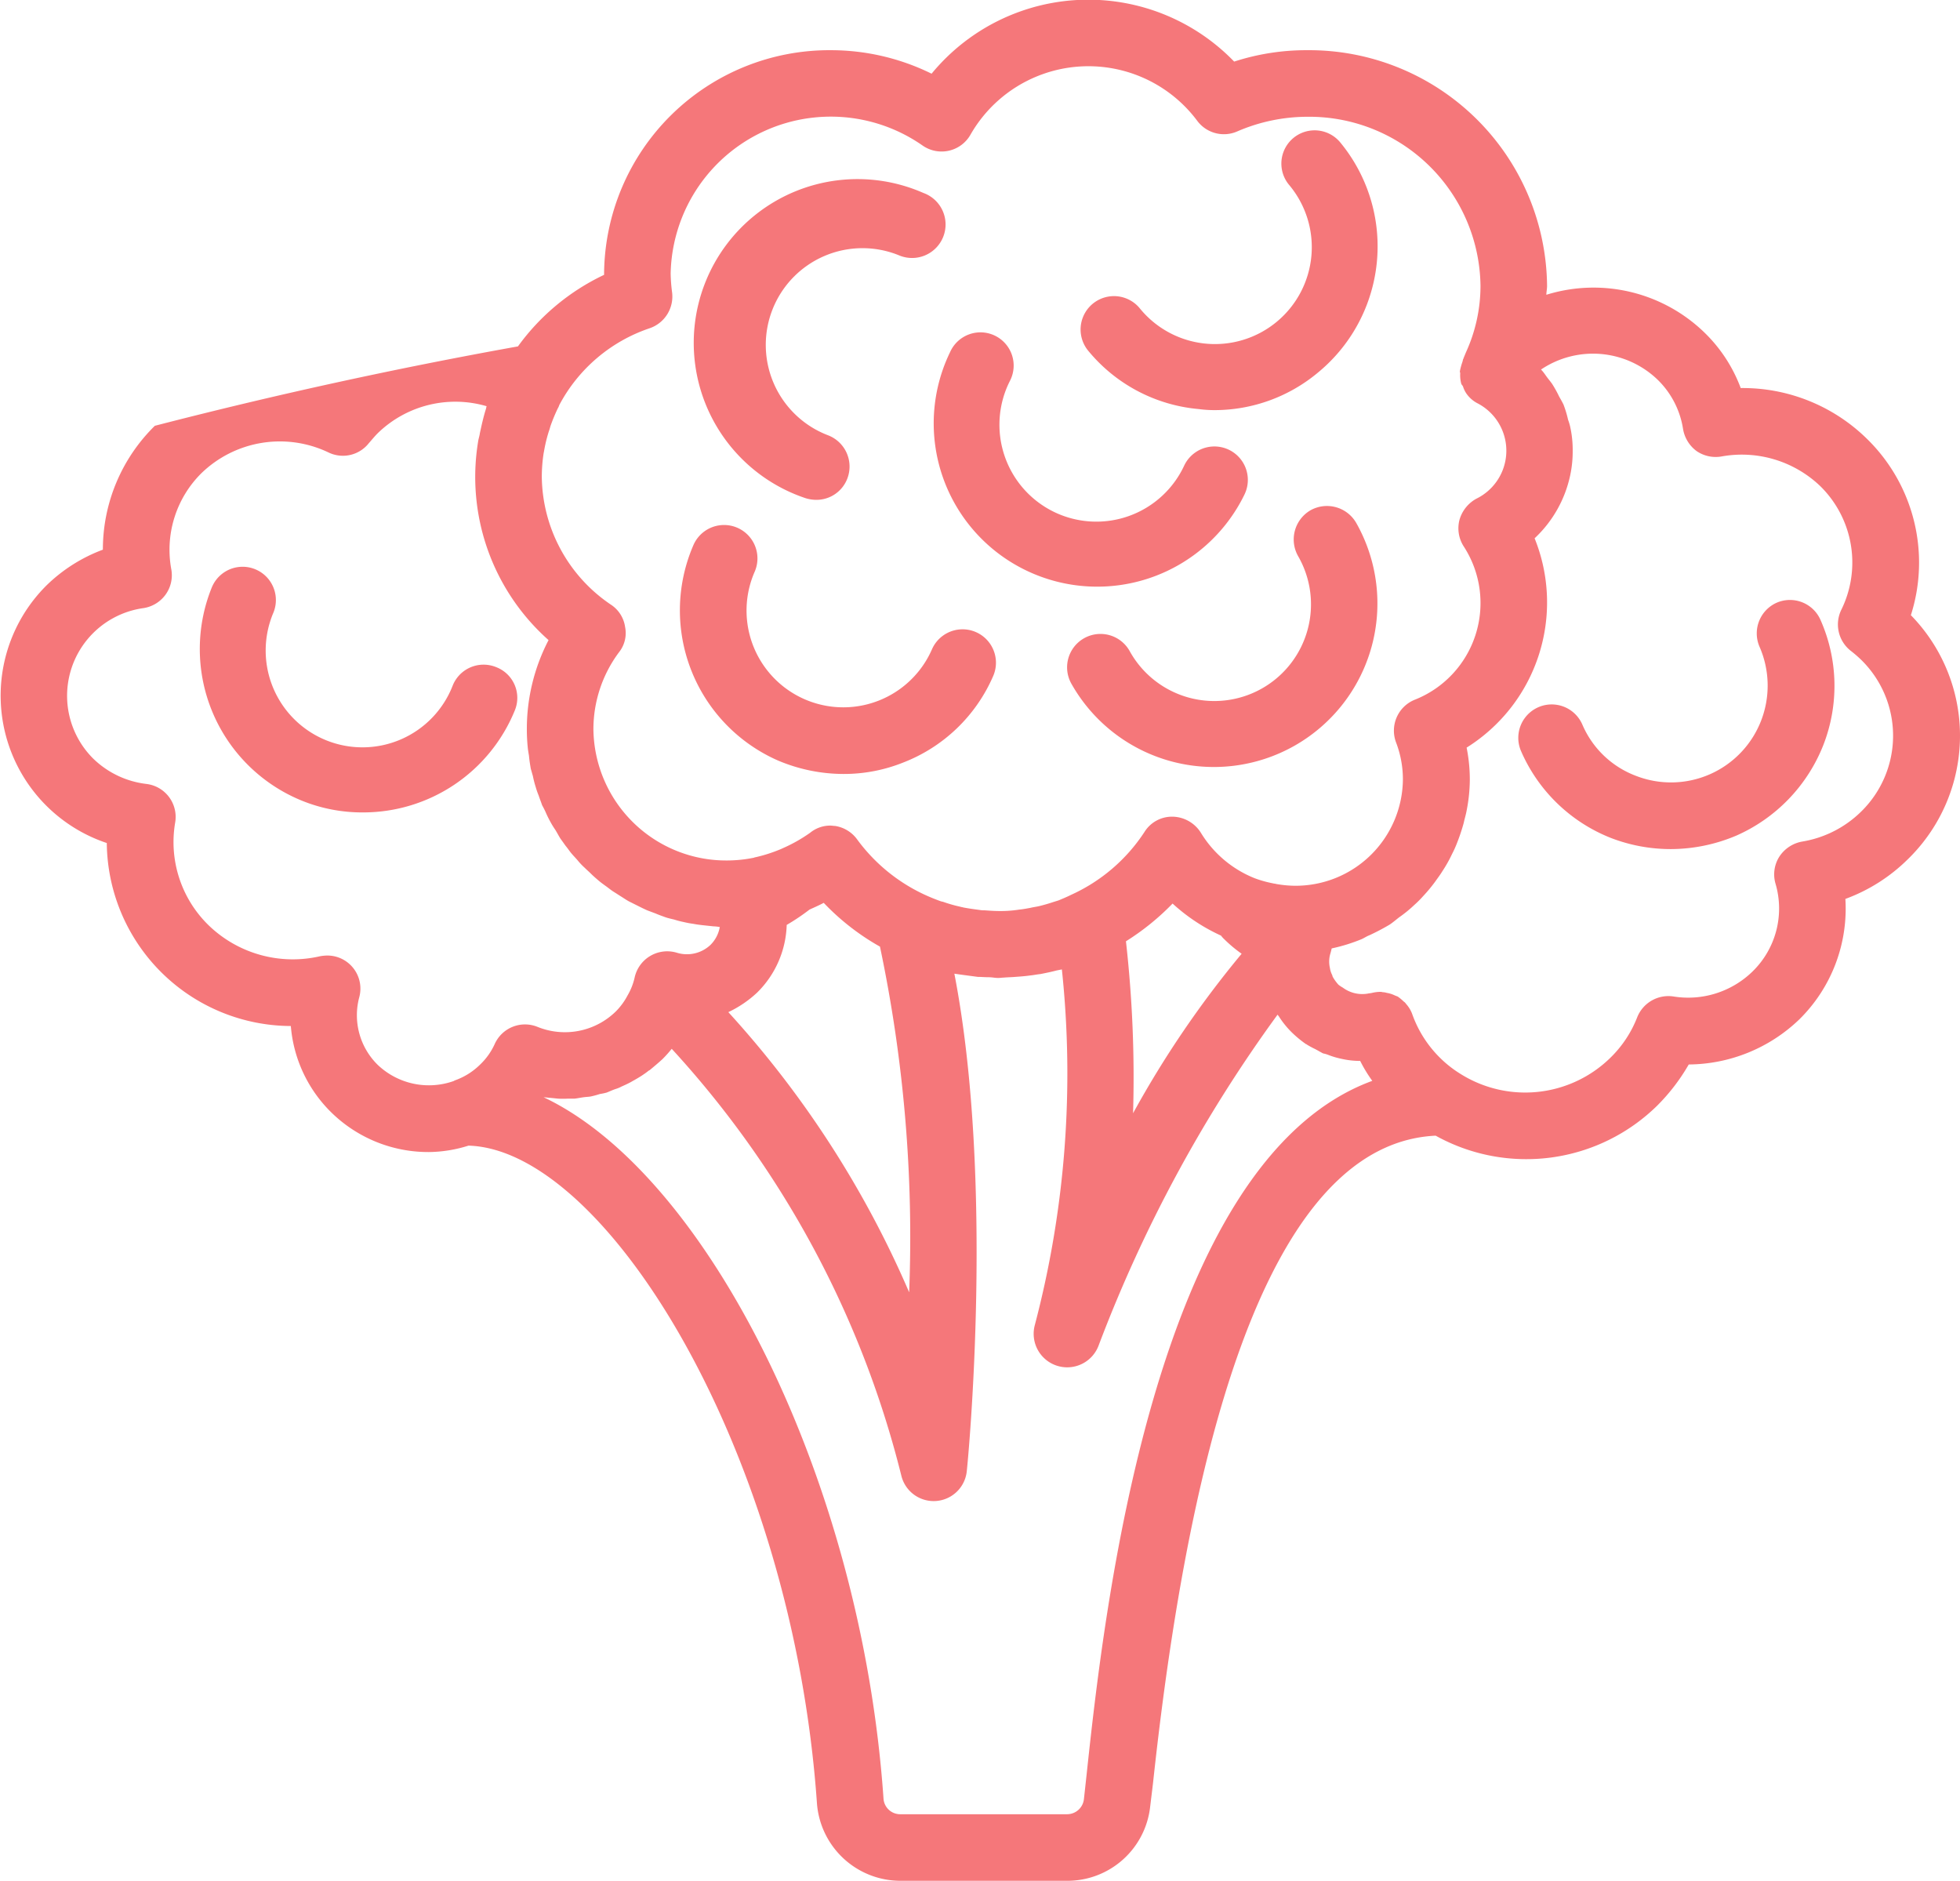 <svg xmlns="http://www.w3.org/2000/svg" id="broccoli" width="55.06" height="52.84" viewBox="0 0 55.06 52.84"><defs><style>
      .cls-1 {
        fill: #f5777a;
        fill-rule: evenodd;
      }
    </style></defs><path id="Path_62" data-name="Path 62" class="cls-1" d="M1297.59,2448.61a1.016,1.016,0,0,0,.34.06,0.928,0.928,0,0,0,.87-0.59,0.941,0.941,0,0,0-.53-1.22,2.717,2.717,0,1,1,1.98-5.06,0.941,0.941,0,1,0,.69-1.75,4.6,4.6,0,1,0-3.35,8.56h0Z" transform="translate(-1275 -2434.63)"></path><path id="Path_63" data-name="Path 63" class="cls-1" d="M1324.91,2451.56a0.943,0.943,0,0,0-.48,1.24,2.725,2.725,0,0,1,.04,2.08,2.714,2.714,0,0,1-3.52,1.54,2.653,2.653,0,0,1-1.5-1.44,0.938,0.938,0,0,0-1.72.75,4.587,4.587,0,0,0,2.53,2.44,4.668,4.668,0,0,0,1.68.31,4.736,4.736,0,0,0,1.84-.38,4.637,4.637,0,0,0,2.44-2.54,4.572,4.572,0,0,0-.08-3.52A0.937,0.937,0,0,0,1324.91,2451.56Z" transform="translate(-1275 -2434.63)"></path><path id="Path_64" data-name="Path 64" class="cls-1" d="M1311.82,2448.96a0.949,0.949,0,0,0-.36,1.28,2.716,2.716,0,1,1-4.73,2.67,0.938,0.938,0,0,0-1.63.93,4.594,4.594,0,0,0,8-4.52A0.949,0.949,0,0,0,1311.82,2448.96Z" transform="translate(-1275 -2434.63)"></path><path id="Path_65" data-name="Path 65" class="cls-1" d="M1303.82,2450.65a4.6,4.6,0,0,0,6.14-2.13,0.939,0.939,0,0,0-1.69-.82,2.722,2.722,0,1,1-4.9-2.37,0.933,0.933,0,1,0-1.68-.81A4.584,4.584,0,0,0,1303.82,2450.65Z" transform="translate(-1275 -2434.63)"></path><path id="Path_66" data-name="Path 66" class="cls-1" d="M1296.85,2455.99a4.736,4.736,0,0,0,1.84.38,4.475,4.475,0,0,0,1.68-.32,4.537,4.537,0,0,0,2.53-2.43,0.938,0.938,0,1,0-1.72-.75,2.718,2.718,0,1,1-4.98-2.18,0.938,0.938,0,1,0-1.72-.75,4.607,4.607,0,0,0,2.37,6.05h0Z" transform="translate(-1275 -2434.63)"></path><path id="Path_67" data-name="Path 67" class="cls-1" d="M1308.67,2446.12a3.4,3.4,0,0,0,.45.03,4.534,4.534,0,0,0,2.91-1.06,4.587,4.587,0,0,0,.62-6.46,0.934,0.934,0,1,0-1.44,1.19,2.721,2.721,0,1,1-4.2,3.46,0.938,0.938,0,0,0-1.45,1.19,4.535,4.535,0,0,0,3.11,1.65h0Z" transform="translate(-1275 -2434.63)"></path><path id="Path_68" data-name="Path 68" class="cls-1" d="M1289.46,2454.59a0.924,0.924,0,0,0-.52-1.22,0.934,0.934,0,0,0-1.22.51,2.719,2.719,0,1,1-5.04-2.04,0.935,0.935,0,1,0-1.73-.71,4.6,4.6,0,0,0,2.53,5.99,4.5,4.5,0,0,0,1.72.33,4.6,4.6,0,0,0,4.26-2.86h0Z" transform="translate(-1275 -2434.63)"></path><path id="Path_69" data-name="Path 69" class="cls-1" d="M1328.68,2451.91a4.859,4.859,0,0,0-1.23-4.95,4.98,4.98,0,0,0-3.55-1.43,4.225,4.225,0,0,0-1.02-1.56,4.473,4.473,0,0,0-4.44-1.06c0-.08.02-0.16,0.02-0.25a6.684,6.684,0,0,0-6.73-6.62,6.567,6.567,0,0,0-2.06.32,5.7,5.7,0,0,0-8.5.34,6.4,6.4,0,0,0-2.83-.66,6.328,6.328,0,0,0-6.37,6.27v0.04a6.323,6.323,0,0,0-2.42,2.01,139.1,139.1,0,0,0-10.2,2.23,4.866,4.866,0,0,0-1.46,3.48,4.518,4.518,0,0,0-1.58,1,4.365,4.365,0,0,0,1.69,7.24,5.19,5.19,0,0,0,5.17,5.14,3.833,3.833,0,0,0,1.13,2.42,3.89,3.89,0,0,0,2.75,1.12,3.792,3.792,0,0,0,1.11-.18c3.86,0.11,9.1,8.59,9.79,18.48a2.353,2.353,0,0,0,2.34,2.17h4.69a2.339,2.339,0,0,0,2.33-2.08l0.08-.66c1.28-11.9,3.95-18,7.94-18.19a5.246,5.246,0,0,0,6.22-.84,5.51,5.51,0,0,0,.89-1.16,4.527,4.527,0,0,0,3.11-1.27,4.366,4.366,0,0,0,1.29-3.38,4.879,4.879,0,0,0,1.75-1.11,4.842,4.842,0,0,0,.09-6.86h0Zm-35.43-8.06a0.941,0.941,0,0,0,.63-1.01,4.553,4.553,0,0,1-.04-0.53,4.5,4.5,0,0,1,7.08-3.59,0.933,0.933,0,0,0,1.35-.32,3.815,3.815,0,0,1,6.36-.38,0.934,0.934,0,0,0,1.13.3,4.968,4.968,0,0,1,1.97-.41,4.811,4.811,0,0,1,4.86,4.75,4.5,4.5,0,0,1-.41,1.87h0l-0.07.17v0.01h0l-0.01.01a0.615,0.615,0,0,1-.03.11,1.948,1.948,0,0,0-.06.23c0,0.02.01,0.04,0.01,0.06a0.923,0.923,0,0,0,.03.29c0.01,0.03.04,0.05,0.05,0.08a0.724,0.724,0,0,0,.12.23,0.868,0.868,0,0,0,.27.23,1.5,1.5,0,0,1-.02,2.69,0.986,0.986,0,0,0-.47.59,0.94,0.94,0,0,0,.12.75,2.92,2.92,0,0,1-1.39,4.31,0.937,0.937,0,0,0-.51,1.2,2.9,2.9,0,0,1,.19,1.04,3.014,3.014,0,0,1-3.04,2.98,3.151,3.151,0,0,1-.52-0.05c-0.03-.01-0.07-0.01-0.1-0.02a3.116,3.116,0,0,1-.5-0.14h0a3.124,3.124,0,0,1-1.51-1.27,0.96,0.96,0,0,0-.79-0.46,0.911,0.911,0,0,0-.8.43,4.849,4.849,0,0,1-2.05,1.76c-0.12.06-.24,0.11-0.36,0.16-0.06.02-.13,0.04-0.19,0.06-0.12.04-.23,0.07-0.35,0.1-0.08.02-.17,0.03-0.25,0.05-0.11.02-.21,0.04-0.32,0.05a3.313,3.313,0,0,1-.55.04c-0.14,0-.28-0.01-0.42-0.02a0.66,0.66,0,0,1-.14-0.01c-0.15-.02-0.3-0.04-0.46-0.07-0.02-.01-0.06-0.01-0.08-0.02a3.943,3.943,0,0,1-.49-0.14c-0.02,0-.03-0.01-0.05-0.01a5.486,5.486,0,0,1-.51-0.21,4.9,4.9,0,0,1-1.85-1.53,0.945,0.945,0,0,0-.62-0.38c-0.04,0-.09-0.01-0.14-0.01a0.893,0.893,0,0,0-.56.2,4.317,4.317,0,0,1-.78.44c-0.01.01-.01,0-0.02,0.01a4.25,4.25,0,0,1-.74.24,0.037,0.037,0,0,0-.03.01,3.823,3.823,0,0,1-.75.08,3.731,3.731,0,0,1-3.77-3.69,3.617,3.617,0,0,1,.72-2.16,0.864,0.864,0,0,0,.17-0.71,0.9,0.9,0,0,0-.39-0.62,4.389,4.389,0,0,1-1.95-3.62,4.457,4.457,0,0,1,.05-0.63c0.01-.05.02-0.11,0.03-0.16a4.051,4.051,0,0,1,.12-0.47c0.02-.05.03-0.1,0.05-0.16a4.885,4.885,0,0,1,.2-0.48,0.355,0.355,0,0,0,.04-0.09,4.5,4.5,0,0,1,2.54-2.16h0Zm13.38,17.22a6.994,6.994,0,0,0,1.31-1.06,5.188,5.188,0,0,0,1.36.9,0.73,0.73,0,0,0,.09.1,3.8,3.8,0,0,0,.49.41,28.31,28.31,0,0,0-3.05,4.48,34.121,34.121,0,0,0-.2-4.83h0Zm-6.09,9.86a28.193,28.193,0,0,0-5.08-7.87,3.135,3.135,0,0,0,.81-0.55,2.782,2.782,0,0,0,.83-1.9,5.972,5.972,0,0,0,.64-0.43c0.13-.06.27-0.12,0.4-0.19a6.721,6.721,0,0,0,1.58,1.23,39.565,39.565,0,0,1,.82,9.71h0Zm-14.93-6.39a1.953,1.953,0,0,1-.52-1.89,0.929,0.929,0,0,0-.9-1.18,1.231,1.231,0,0,0-.2.02,3.4,3.4,0,0,1-3.14-.88,3.26,3.26,0,0,1-.93-2.87,0.933,0.933,0,0,0-.81-1.09,2.576,2.576,0,0,1-1.49-.71,2.487,2.487,0,0,1,1.42-4.23,0.944,0.944,0,0,0,.62-0.39,0.931,0.931,0,0,0,.15-0.71,3.027,3.027,0,0,1,.85-2.69,3.167,3.167,0,0,1,3.57-.58,0.927,0.927,0,0,0,1.13-.26c0.08-.09.16-0.19,0.25-0.28a3.126,3.126,0,0,1,3.06-.76c-0.01.02-.01,0.05-0.02,0.08-0.07.22-.12,0.45-0.17,0.68-0.01.08-.04,0.16-0.05,0.24a6.127,6.127,0,0,0,1.98,5.57,5.4,5.4,0,0,0-.61,2.5,5.115,5.115,0,0,0,.03.56c0.01,0.07.02,0.13,0.03,0.19,0.01,0.12.03,0.24,0.05,0.36l0.06,0.21a2.806,2.806,0,0,0,.08.31,2.094,2.094,0,0,0,.08.23c0.03,0.09.07,0.19,0.1,0.28a2.256,2.256,0,0,1,.11.22c0.04,0.09.08,0.17,0.13,0.26a2.392,2.392,0,0,0,.13.21c0.05,0.08.09,0.16,0.14,0.24l0.15,0.21c0.06,0.07.11,0.15,0.17,0.22s0.12,0.13.17,0.19a1.8,1.8,0,0,0,.19.2c0.06,0.06.13,0.12,0.19,0.18s0.13,0.12.2,0.18,0.14,0.11.21,0.16,0.14,0.11.22,0.16,0.14,0.09.22,0.14,0.15,0.1.23,0.14l0.24,0.12c0.08,0.04.16,0.08,0.25,0.12l0.24,0.09c0.09,0.04.18,0.07,0.26,0.1s0.18,0.05.26,0.07a2.681,2.681,0,0,0,.27.07,2.558,2.558,0,0,0,.27.05c0.1,0.02.19,0.03,0.28,0.04s0.19,0.02.28,0.03a1.1,1.1,0,0,1,.18.02,0.934,0.934,0,0,1-.26.5,0.962,0.962,0,0,1-.95.22,0.937,0.937,0,0,0-1.18.69,1.75,1.75,0,0,1-.2.51,1.867,1.867,0,0,1-.33.45,2.046,2.046,0,0,1-2.21.43,0.933,0.933,0,0,0-1.19.48,1.849,1.849,0,0,1-.41.58,1.913,1.913,0,0,1-.72.45,0.01,0.01,0,0,0-.01.01,2.086,2.086,0,0,1-2.15-.45h0Zm19.91,19.98-0.07.64a0.476,0.476,0,0,1-.47.43h-4.69a0.469,0.469,0,0,1-.47-0.43c-0.62-8.98-4.96-17.54-9.55-19.71a43.667,43.667,0,0,1,.41.04,2.432,2.432,0,0,0,.27,0h0.19c0.09-.01.18-0.03,0.26-0.04s0.13-.01.19-0.02a2.5,2.5,0,0,0,.26-0.07,1.625,1.625,0,0,0,.19-0.04c0.08-.03.16-0.07,0.25-0.1a0.865,0.865,0,0,0,.17-0.07c0.09-.04.18-0.08,0.27-0.13,0.05-.03.09-0.05,0.14-0.08a2.922,2.922,0,0,0,.32-0.21,0.209,0.209,0,0,1,.06-0.04c0.12-.1.24-0.2,0.36-0.31a3.584,3.584,0,0,0,.26-0.29,27.548,27.548,0,0,1,6.45,11.99,0.935,0.935,0,0,0,1.84-.14c0.04-.36.78-8.12-0.35-13.96l0.21,0.03,0.45,0.06c0.1,0,.2.01,0.31,0.01,0.09,0,.17.02,0.26,0.02,0.06,0,.11-0.01.16-0.01,0.1-.01.21-0.01,0.32-0.02,0.14-.01.28-0.02,0.42-0.04,0.1-.01.19-0.03,0.29-0.04,0.15-.03.3-0.06,0.45-0.1l0.15-.03a27.787,27.787,0,0,1-.76,9.99,0.942,0.942,0,0,0,1.79.58,39.359,39.359,0,0,1,5.03-9.3,0.138,0.138,0,0,0,.03.04,2.539,2.539,0,0,0,.36.45l0.01,0.01a3.189,3.189,0,0,0,.4.33,0.02,0.02,0,0,1,.02.01,2.386,2.386,0,0,0,.22.12c0.08,0.04.16,0.09,0.24,0.13a0.737,0.737,0,0,1,.14.04,2.259,2.259,0,0,0,.37.11,2.328,2.328,0,0,0,.53.06,3.978,3.978,0,0,0,.34.56c-6.17,2.26-7.55,15.05-8.03,19.53h0Zm21.76-27.09a3.072,3.072,0,0,1-1.66.84,0.968,0.968,0,0,0-.64.43,0.929,0.929,0,0,0-.1.76,2.47,2.47,0,0,1-.65,2.46,2.59,2.59,0,0,1-2.22.7,0.944,0.944,0,0,0-1.02.59,3.214,3.214,0,0,1-.76,1.14,3.419,3.419,0,0,1-4.21.44h0a3.208,3.208,0,0,1-.56-0.44,3.249,3.249,0,0,1-.79-1.24,0.875,0.875,0,0,0-.17-0.28,0.234,0.234,0,0,0-.07-0.07,1.151,1.151,0,0,0-.17-0.14,1.037,1.037,0,0,1-.1-0.04,0.762,0.762,0,0,0-.2-0.06,0.425,0.425,0,0,0-.11-0.02c-0.02,0-.04-0.01-0.06-0.01a1.068,1.068,0,0,0-.25.03h0c-0.04.01-.08,0.01-0.12,0.02a0.917,0.917,0,0,1-.7-0.17,0.834,0.834,0,0,1-.12-0.08,1.245,1.245,0,0,1-.16-0.22c-0.01-.02-0.01-0.04-0.02-0.06a0.6,0.6,0,0,1-.06-0.19,0.792,0.792,0,0,1,.02-0.43l0.03-.12a4.811,4.811,0,0,0,.84-0.26c0.07-.03.14-0.08,0.22-0.11a6.19,6.19,0,0,0,.57-0.3c0.09-.06.17-0.13,0.26-0.2a3.647,3.647,0,0,0,.43-0.35,2.949,2.949,0,0,0,.25-0.25,4.346,4.346,0,0,0,.34-0.41c0.07-.1.14-0.19,0.2-0.29a3.717,3.717,0,0,0,.27-0.48,2.917,2.917,0,0,0,.14-0.31,5.44,5.44,0,0,0,.19-0.57c0.02-.1.05-0.19,0.07-0.29a4.63,4.63,0,0,0,.1-0.92,4.579,4.579,0,0,0-.09-0.9,4.81,4.81,0,0,0,1.91-5.88,3.384,3.384,0,0,0,1-1.77,3.232,3.232,0,0,0,.07-0.69,2.989,2.989,0,0,0-.07-0.67,1.519,1.519,0,0,0-.06-0.2,3.056,3.056,0,0,0-.13-0.43c-0.04-.08-0.08-0.15-0.12-0.22a3.236,3.236,0,0,0-.2-0.36c-0.05-.07-0.11-0.14-0.16-0.21s-0.09-.13-0.15-0.19a2.616,2.616,0,0,1,3.28.29,2.457,2.457,0,0,1,.71,1.38,0.97,0.97,0,0,0,.38.62,0.95,0.95,0,0,0,.71.15,3.189,3.189,0,0,1,2.77.84,3.007,3.007,0,0,1,.59,3.46,0.94,0.94,0,0,0,.26,1.16,3.467,3.467,0,0,1,.29.25,2.982,2.982,0,0,1,0,4.27h0Z" transform="translate(-1275 -2434.63)"></path></svg>